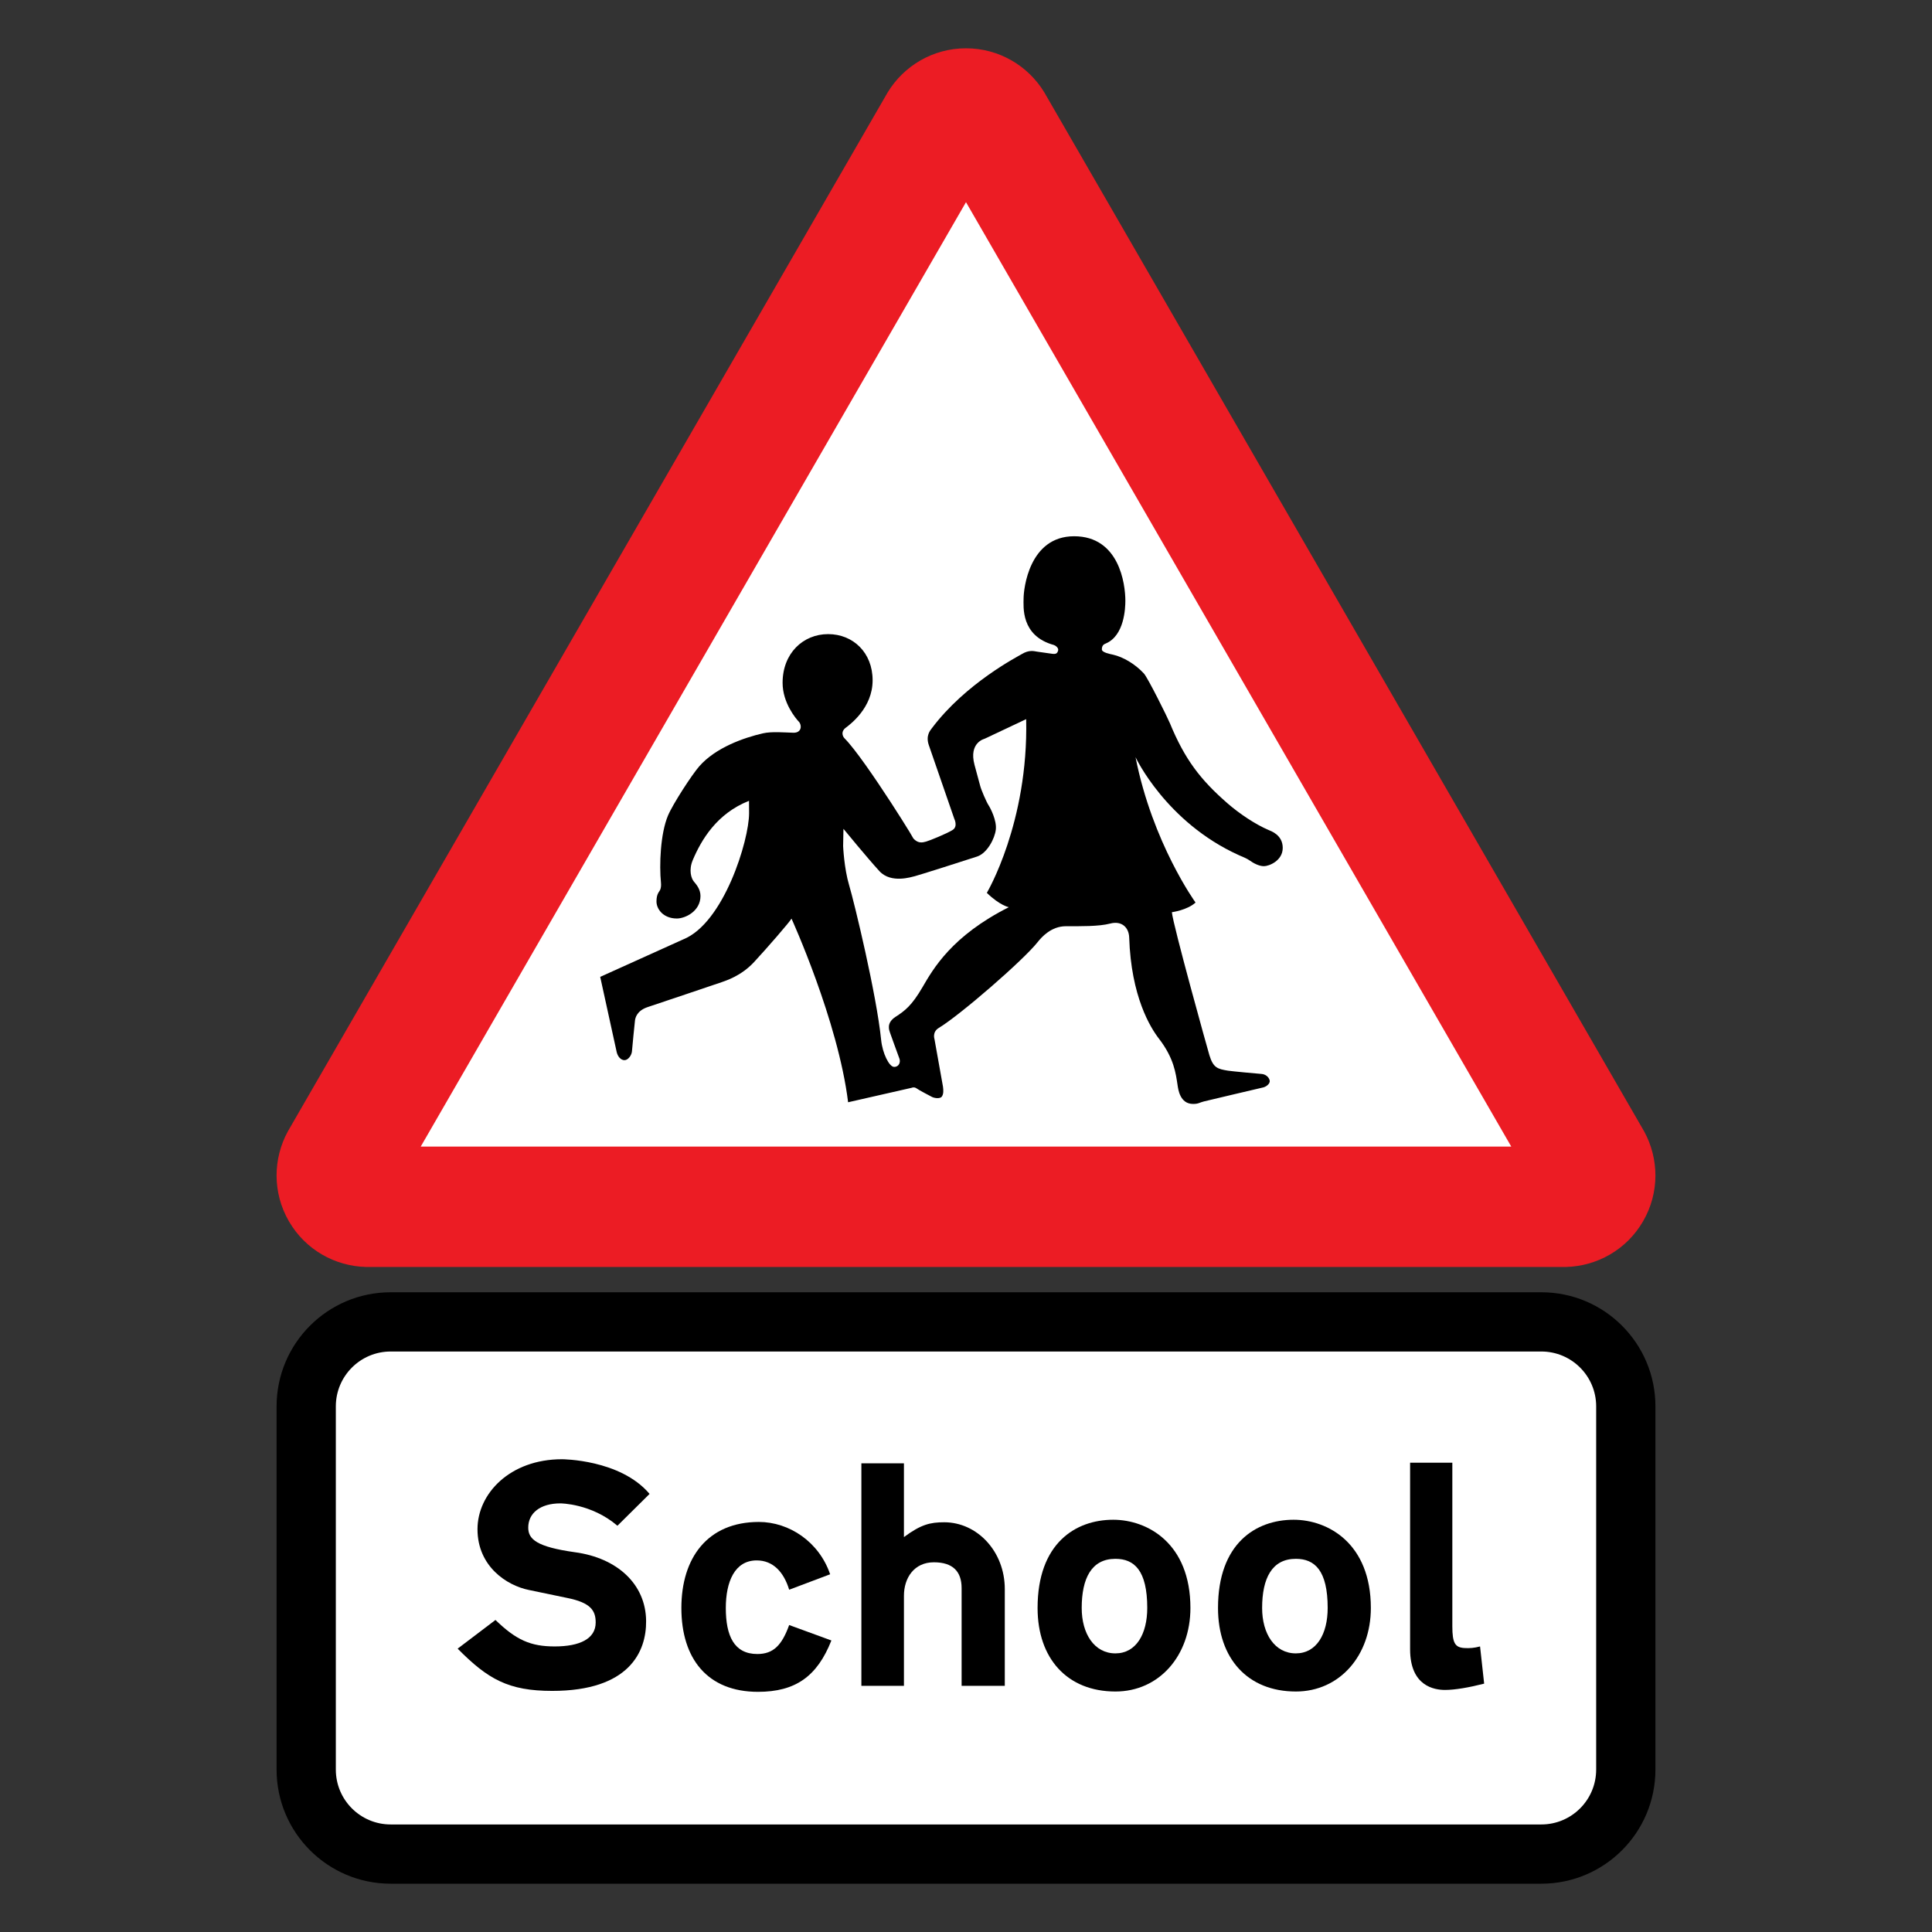 <?xml version="1.0" encoding="utf-8"?>
<!-- Generator: Adobe Illustrator 16.0.0, SVG Export Plug-In . SVG Version: 6.00 Build 0)  -->
<!DOCTYPE svg PUBLIC "-//W3C//DTD SVG 1.1//EN" "http://www.w3.org/Graphics/SVG/1.1/DTD/svg11.dtd">
<svg version="1.1" id="Layer_1" xmlns="http://www.w3.org/2000/svg" xmlns:xlink="http://www.w3.org/1999/xlink" x="0px" y="0px"
	 width="200px" height="200px" viewBox="0 -25 200 200" enable-background="new 0 -25 200 200" xml:space="preserve">
<rect x="0" y="-25" width="200" height="200" fill="#333333" stroke="none"/>
<g>
	<g>
		<path fill="#EC1C24" d="M162.104,106.156c3.195-0.076,6.277-1.768,7.992-4.739c1.717-2.97,1.641-6.484,0.108-9.291L108.101-15.447
			c-1.664-2.73-4.67-4.553-8.102-4.553c-3.431,0-6.436,1.822-8.101,4.553L29.795,92.126c-1.532,2.807-1.607,6.321,0.107,9.291
			c1.716,2.972,4.797,4.663,7.994,4.739H162.104z"/>
		<polygon fill="#FFFFFF" points="99.999,-4.072 43.555,93.691 156.444,93.691 		"/>
		<g>
			<path d="M114.491,41.605c1.899-0.819,2.006-3.644,2.006-4.414c0-1.76-0.646-6.678-5.307-6.678c-4.659,0-5.229,5.461-5.229,6.445
				c0,0.818-0.315,3.863,3.127,4.81c0.16,0.044,0.536,0.303,0.445,0.587c-0.09,0.286-0.206,0.376-0.62,0.324
				c-0.415-0.052-1.229-0.181-1.541-0.219c-0.311-0.039-0.815-0.233-1.631,0.271c-0.381,0.236-5.781,2.997-9.28,7.663
				c-0.156,0.207-0.648,0.751-0.312,1.735l2.64,7.636c0,0,0.39,0.777-0.155,1.14c-0.543,0.362-2.459,1.14-2.769,1.217
				c-0.312,0.077-0.907,0.311-1.502-0.57c1.365,2.019-4.767-7.951-6.938-10.121c-0.207-0.208-0.387-0.699,0.096-1.071
				c0.483-0.37,2.812-2.071,2.812-4.936s-2.019-4.78-4.607-4.78c-2.589,0-4.712,1.984-4.712,5.039c0,2.089,1.381,3.711,1.691,4.039
				c0.311,0.328,0.311,1.155-0.587,1.13c-0.897-0.025-2.226-0.146-3.132,0.061c-1.991,0.455-4.905,1.479-6.602,3.418
				c-0.757,0.865-2.729,3.896-3.236,5.099c-0.789,1.877-0.91,5.115-0.724,6.965c0.025,0.258,0,0.544-0.091,0.737
				c-0.09,0.193-0.375,0.388-0.375,1.19c0,0.804,0.725,1.761,2.109,1.761c0.867,0,2.446-0.751,2.446-2.33
				c0-0.728-0.452-1.215-0.698-1.514c-0.244-0.298-0.551-1.146-0.091-2.227c0.875-2.055,2.47-4.793,5.812-6.11
				c0,0,0.009,1.019,0.009,1.278c0,2.819-2.624,11.382-6.817,13.064l-8.595,3.882c0,0,1.605,7.353,1.708,7.793
				c0.104,0.44,0.415,0.829,0.803,0.829c0.388,0,0.75-0.519,0.777-0.934c0.025-0.414,0.284-2.925,0.31-3.157
				c0.026-0.232,0.155-1.009,1.294-1.397c1.139-0.389,7.274-2.435,7.689-2.589c0.415-0.156,1.993-0.623,3.339-2.072
				c1.346-1.45,3.701-4.167,3.883-4.504c0,0,4.823,10.589,5.859,19.01l6.592-1.5c0,0,0.242-0.121,0.501,0.068
				c0.258,0.189,1.363,0.759,1.588,0.88c0.225,0.12,0.829,0.225,1.019-0.034c0.189-0.26,0.173-0.656,0.12-1.035l-0.88-4.919
				c0,0-0.255-0.734,0.449-1.156c2.168-1.301,8.771-7.02,10.251-8.906c0.381-0.482,1.382-1.621,2.899-1.621
				c1.52,0,3.417,0.033,4.591-0.276c1.174-0.311,1.933,0.38,1.968,1.449c0.197,6.126,2.21,9.343,3.073,10.458
				c1.575,2.041,1.75,3.617,1.932,4.799c0.068,0.448,0.241,1.967,1.614,1.967c0.568,0,0.673-0.154,1.113-0.259
				c0.439-0.104,5.876-1.397,6.135-1.449c0.259-0.053,0.751-0.362,0.674-0.725c-0.079-0.363-0.441-0.649-0.854-0.673
				c-0.415-0.026-3.159-0.286-3.47-0.339c-1.059-0.177-1.512-0.278-1.916-1.604c-0.181-0.595-3.779-13.521-3.883-14.799
				c0,0,1.588-0.208,2.451-1.001c0,0-4.453-6.144-6.214-15.05c0,0,3.142,6.731,10.7,10.147c0.492,0.223,0.805,0.325,1.122,0.553
				c0.363,0.26,0.948,0.587,1.467,0.587c0.518,0,1.95-0.552,1.95-1.897c0-1.347-1.226-1.743-1.466-1.848
				c-1.379-0.59-3.032-1.702-4.229-2.743c-2.832-2.463-4.444-4.571-5.988-8.319c-0.241-0.587-2.278-4.694-2.692-5.144
				c-0.898-0.973-2.128-1.702-3.197-1.945c-0.284-0.064-1.152-0.22-1.152-0.543C114.063,41.761,114.326,41.677,114.491,41.605z"/>
			<path fill="#FFFFFF" d="M106.229,49.445l-4.314,2.036c0,0-1.65,0.389-1.035,2.692c0.138,0.519,0.483,1.761,0.587,2.174
				c0.103,0.415,0.655,1.692,0.863,2.003c0.206,0.312,0.862,1.588,0.758,2.521c-0.103,0.932-0.896,2.45-1.933,2.795
				c-1.035,0.346-6.144,1.968-6.454,2.037c-0.311,0.067-2.45,0.794-3.659-0.518c-1.208-1.312-3.728-4.385-3.728-4.385l-0.034,1.796
				c0,0,0.103,2.312,0.622,4.038c0.518,1.725,2.848,11.363,3.313,16.017c0.138,1.379,0.829,2.795,1.346,2.795
				s0.673-0.501,0.551-0.846c-0.12-0.346-0.914-2.484-0.982-2.709c-0.069-0.226-0.415-0.983,0.569-1.623
				c0.984-0.637,1.691-1.172,2.796-3.071c1.104-1.898,3.038-5.316,8.939-8.284c0,0-0.932-0.173-2.277-1.484
				C102.156,67.429,106.47,60.181,106.229,49.445z"/>
		</g>
	</g>
	<g>
		<g>
			<g>
				<path d="M171.368,158.188c0,6.523-5.288,11.812-11.812,11.812H40.444c-6.523,0-11.812-5.289-11.812-11.812v-37.601
					c0-6.523,5.289-11.812,11.812-11.812h119.113c6.523,0,11.812,5.288,11.812,11.812V158.188z"/>
				<path fill="#FFFFFF" d="M165.234,158.188c0,3.137-2.542,5.679-5.678,5.679H40.444c-3.136,0-5.679-2.542-5.679-5.679v-37.601
					c0-3.136,2.543-5.679,5.679-5.679h119.113c3.136,0,5.678,2.543,5.678,5.679V158.188z"/>
			</g>
		</g>
		<g>
			<path d="M61.665,142.959c0-1.239-0.521-2.055-2.969-2.544l-3.915-0.815c-2.316-0.458-5.351-2.447-5.351-6.297
				c0-3.687,3.36-7.243,8.744-7.243c0,0,6.036,0,9.07,3.589l-3.328,3.295c-2.708-2.315-5.905-2.315-5.905-2.315
				c-2.088,0-3.328,1.011-3.328,2.512c0,1.207,0.881,1.989,4.829,2.545c4.372,0.587,7.34,3.295,7.373,7.112
				c0.033,3.196-1.761,7.243-9.722,7.243c-4.534,0-6.655-1.208-9.787-4.373l3.915-2.969c2.153,2.088,3.654,2.74,6.133,2.74
				C60.001,145.438,61.665,144.656,61.665,142.959z"/>
			<path d="M70.536,141.459c0-5.188,2.708-8.907,8.025-8.907c3.133,0,6.232,2.056,7.374,5.417l-4.241,1.598
				c-0.555-1.827-1.665-3.034-3.36-3.034c-2.284,0-3.198,2.219-3.198,4.927c0,2.871,0.849,4.763,3.263,4.763
				c1.664,0,2.544-0.913,3.295-3.001l4.371,1.599c-1.468,3.719-3.719,5.317-7.602,5.317
				C73.243,150.137,70.536,146.712,70.536,141.459z"/>
			<path d="M97.751,132.585c3.393,0,6.265,3.002,6.265,6.917v10.016h-4.47v-10.114c0-1.729-0.913-2.676-2.871-2.676
				c-2.056,0-3.099,1.632-3.099,3.459v9.331H89.17v-23.034h4.405v7.635C95.337,132.813,96.283,132.585,97.751,132.585z"/>
			<path d="M107.41,141.459c0-6.688,3.914-9.135,7.83-9.135c3.556,0,7.992,2.446,7.992,9.135c0,4.927-3.229,8.646-7.765,8.646
				C110.477,150.104,107.41,146.679,107.41,141.459z"/>
			<path fill="#FFFFFF" d="M118.763,141.459c0-3.883-1.337-5.09-3.295-5.09c-2.479,0-3.49,2.022-3.49,5.09
				c0,2.675,1.305,4.698,3.49,4.698C117.621,146.157,118.763,144.134,118.763,141.459z"/>
			<path d="M126.088,141.459c0-6.688,3.915-9.135,7.83-9.135c3.555,0,7.992,2.446,7.992,9.135c0,4.927-3.229,8.646-7.765,8.646
				C129.154,150.104,126.088,146.679,126.088,141.459z"/>
			<path fill="#FFFFFF" d="M137.441,141.459c0-3.883-1.338-5.09-3.296-5.09c-2.479,0-3.49,2.022-3.49,5.09
				c0,2.675,1.305,4.698,3.49,4.698C136.3,146.157,137.441,144.134,137.441,141.459z"/>
			<path d="M145.973,126.418h4.372v16.934c0,1.761,0.293,2.185,1.239,2.251c0.555,0.032,1.011,0,1.631-0.164l0.424,3.851
				c-1.533,0.391-3.001,0.652-4.045,0.652c-1.077,0-3.621-0.359-3.621-4.209V126.418z"/>
		</g>
	</g>
</g>
</svg>
